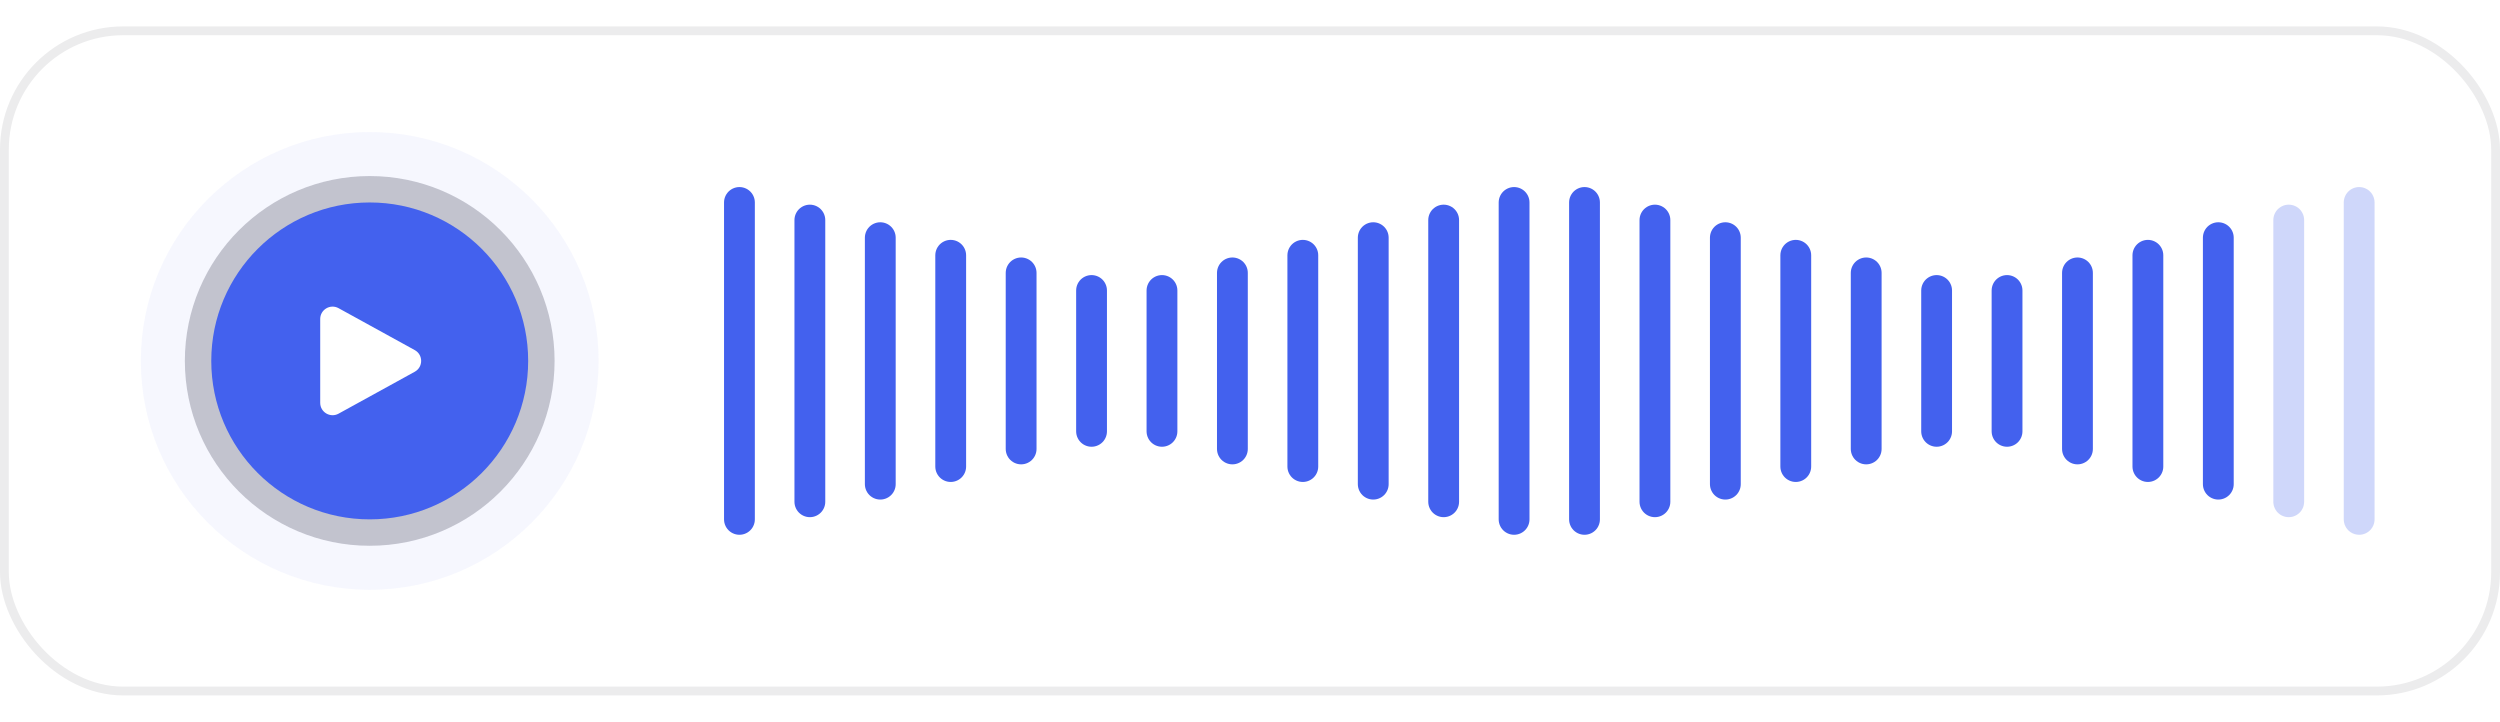 <svg width="284" height="82" viewBox="0 0 284 82" fill="none" xmlns="http://www.w3.org/2000/svg">
<rect x="0.5" y="3.5" width="283" height="75" rx="13.5" fill="white"/>
<rect x="0.5" y="3.5" width="283" height="75" rx="13.5" stroke="#ECECED"/>
<g filter="url(#filter0_f_620_1072)">
<circle cx="42" cy="41" r="21" fill="#92939D" fill-opacity="0.5"/>
</g>
<circle cx="42" cy="41" r="26" fill="#4361EE" fill-opacity="0.05"/>
<circle cx="42" cy="41" r="18" fill="#4361EE"/>
<path fill-rule="evenodd" clip-rule="evenodd" d="M36.375 36.24C36.375 35.17 37.522 34.492 38.459 35.008L47.114 39.769C48.086 40.303 48.086 41.698 47.114 42.232L38.46 46.993C37.523 47.508 36.376 46.831 36.376 45.761V36.24H36.375Z" fill="white"/>
<path d="M84 23V59" stroke="#4361EE" stroke-width="3.5" stroke-linecap="round"/>
<path d="M92 25L92 57" stroke="#4361EE" stroke-width="3.5" stroke-linecap="round"/>
<path d="M100 27L100 55" stroke="#4361EE" stroke-width="3.5" stroke-linecap="round"/>
<path d="M108 29L108 53" stroke="#4361EE" stroke-width="3.5" stroke-linecap="round"/>
<path d="M116 31L116 51" stroke="#4361EE" stroke-width="3.5" stroke-linecap="round"/>
<path d="M124 33L124 49" stroke="#4361EE" stroke-width="3.5" stroke-linecap="round"/>
<path d="M172 23V59" stroke="#4361EE" stroke-width="3.5" stroke-linecap="round"/>
<path d="M164 25L164 57" stroke="#4361EE" stroke-width="3.5" stroke-linecap="round"/>
<path d="M156 27L156 55" stroke="#4361EE" stroke-width="3.5" stroke-linecap="round"/>
<path d="M148 29L148 53" stroke="#4361EE" stroke-width="3.5" stroke-linecap="round"/>
<path d="M140 31L140 51" stroke="#4361EE" stroke-width="3.5" stroke-linecap="round"/>
<path d="M132 33L132 49" stroke="#4361EE" stroke-width="3.5" stroke-linecap="round"/>
<path d="M180 23V59" stroke="#4361EE" stroke-width="3.5" stroke-linecap="round"/>
<path d="M188 25L188 57" stroke="#4361EE" stroke-width="3.5" stroke-linecap="round"/>
<path d="M196 27L196 55" stroke="#4361EE" stroke-width="3.5" stroke-linecap="round"/>
<path d="M204 29L204 53" stroke="#4361EE" stroke-width="3.5" stroke-linecap="round"/>
<path d="M212 31L212 51" stroke="#4361EE" stroke-width="3.5" stroke-linecap="round"/>
<path d="M220 33L220 49" stroke="#4361EE" stroke-width="3.5" stroke-linecap="round"/>
<path d="M268 23V59" stroke="#4361EE" stroke-opacity="0.25" stroke-width="3.5" stroke-linecap="round"/>
<path d="M260 25L260 57" stroke="#4361EE" stroke-opacity="0.25" stroke-width="3.5" stroke-linecap="round"/>
<path d="M252 27L252 55" stroke="#4361EE" stroke-width="3.5" stroke-linecap="round"/>
<path d="M244 29L244 53" stroke="#4361EE" stroke-width="3.5" stroke-linecap="round"/>
<path d="M236 31L236 51" stroke="#4361EE" stroke-width="3.5" stroke-linecap="round"/>
<path d="M228 33L228 49" stroke="#4361EE" stroke-width="3.5" stroke-linecap="round"/>
<defs>
<filter id="filter0_f_620_1072" x="1" y="0" width="82" height="82" filterUnits="userSpaceOnUse" color-interpolation-filters="sRGB">
<feFlood flood-opacity="0" result="BackgroundImageFix"/>
<feBlend mode="normal" in="SourceGraphic" in2="BackgroundImageFix" result="shape"/>
<feGaussianBlur stdDeviation="10" result="effect1_foregroundBlur_620_1072"/>
</filter>
</defs>
</svg>
